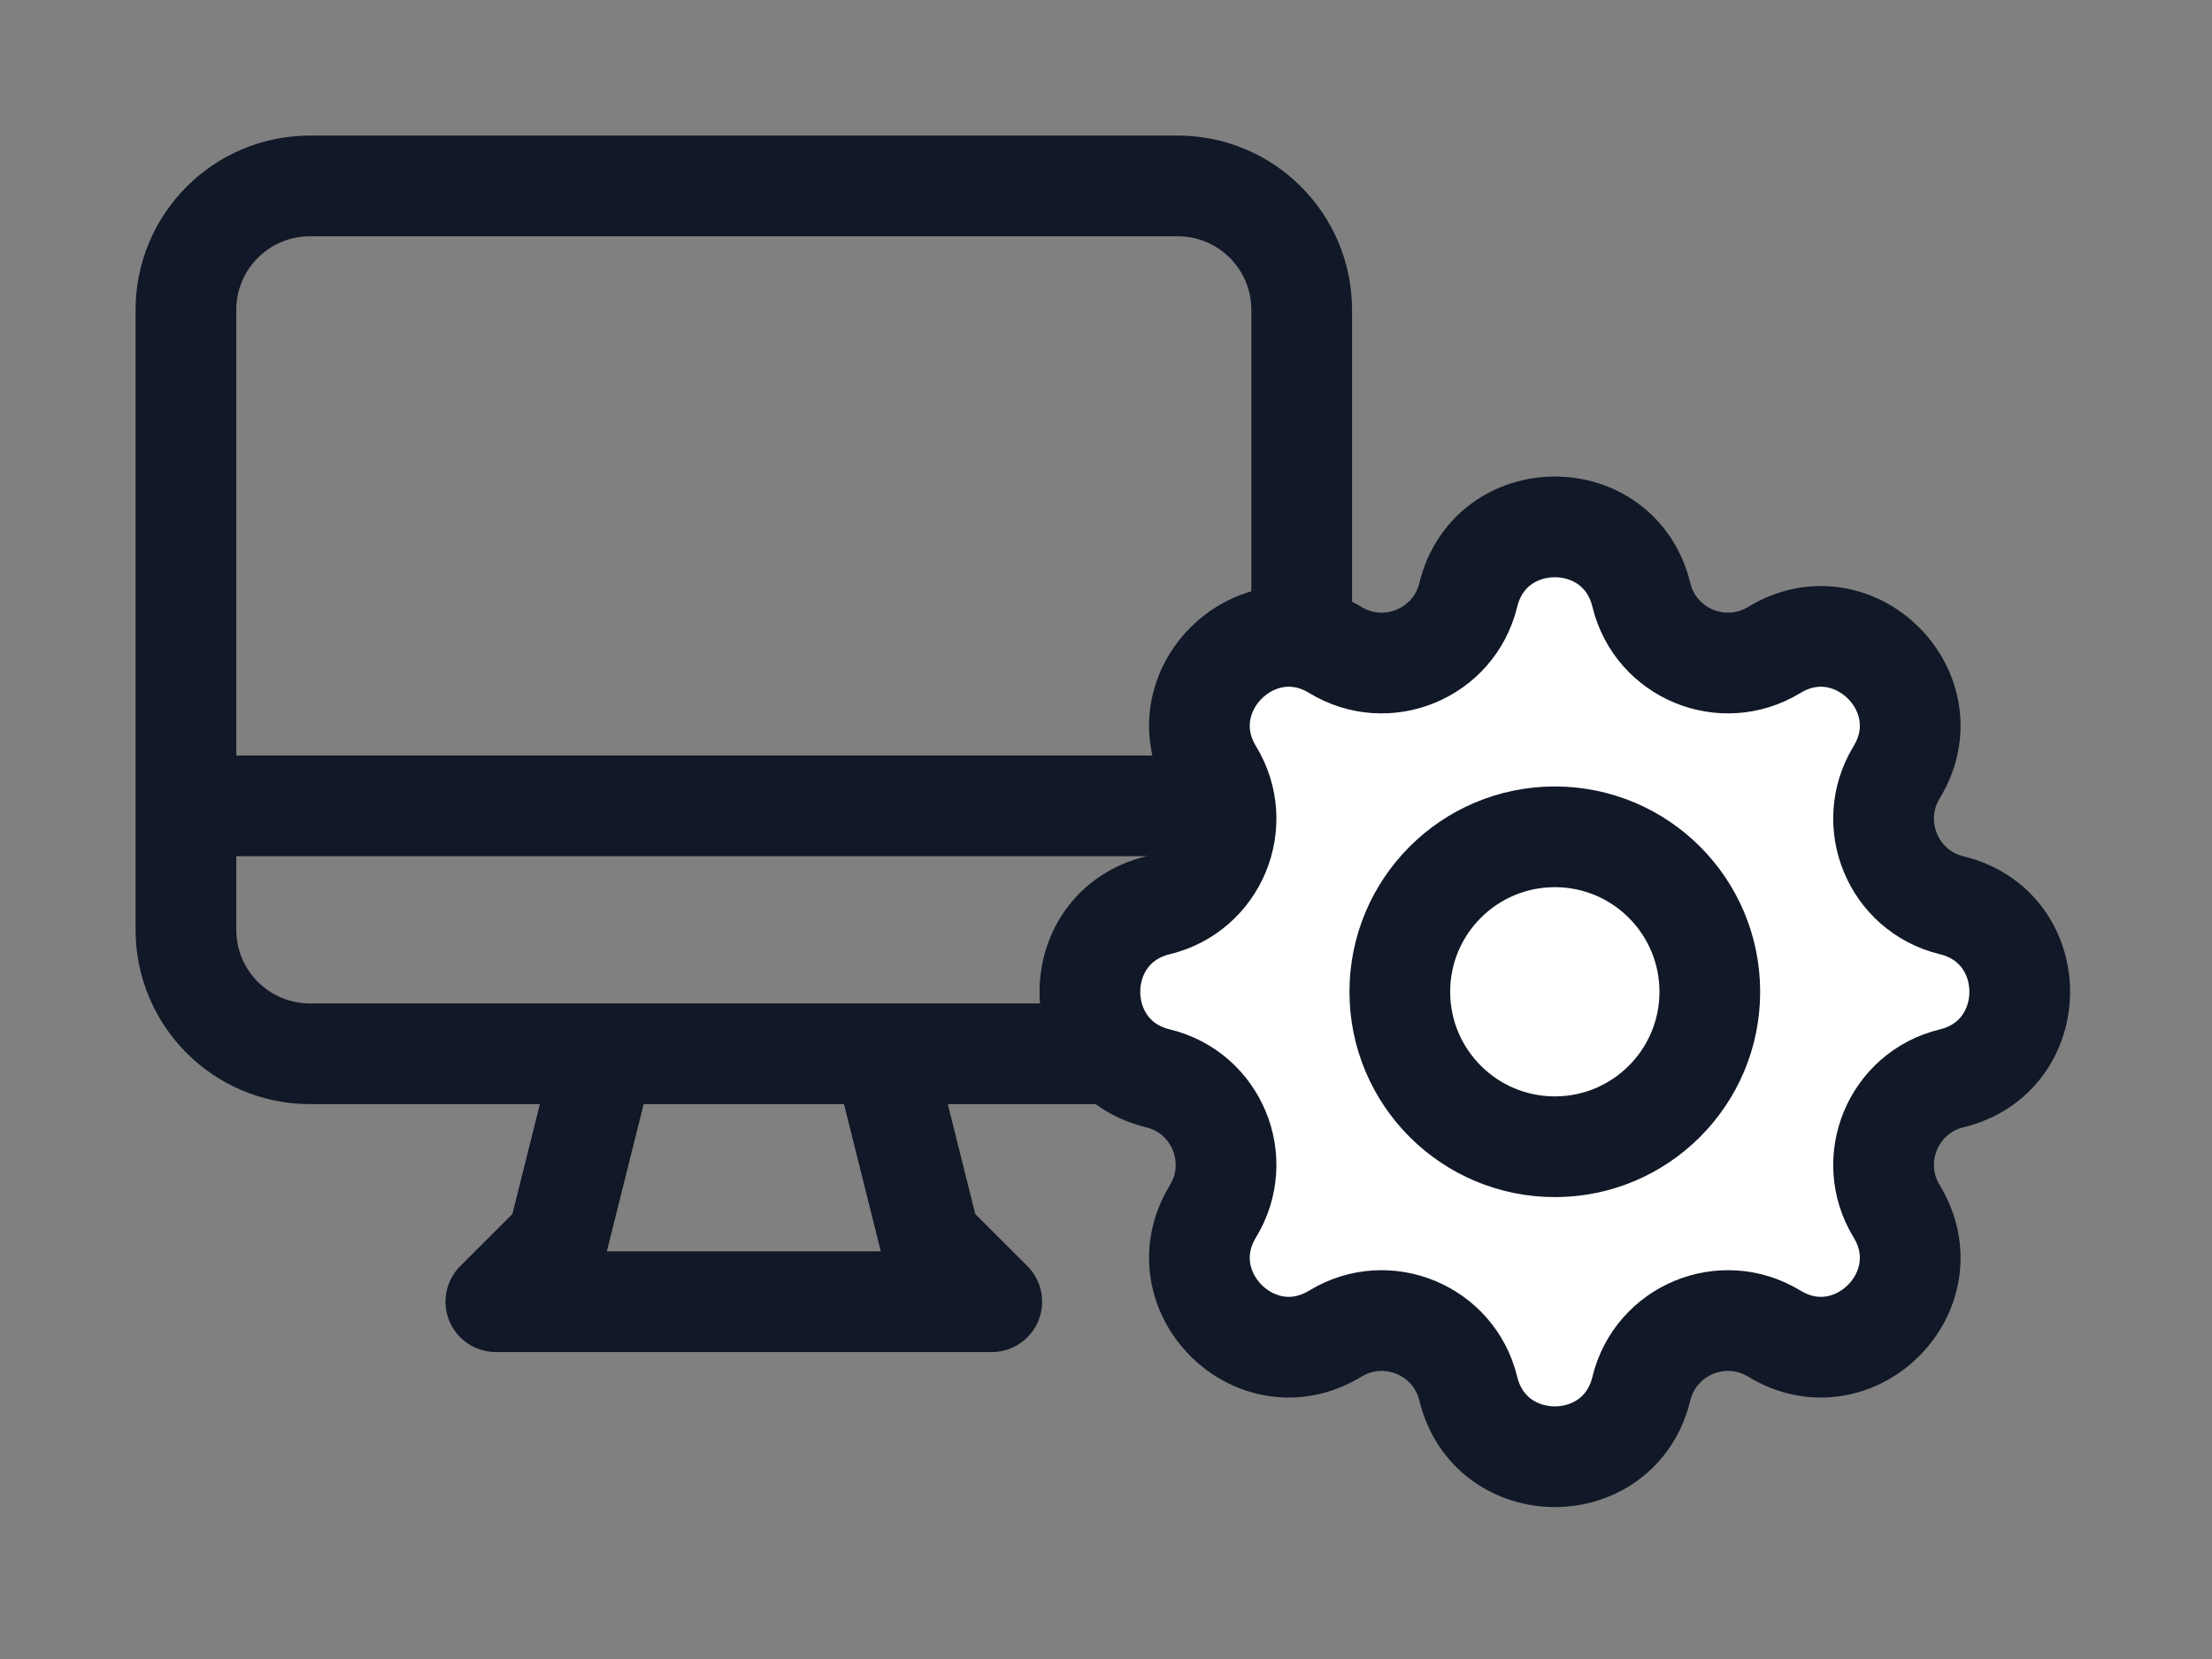 <svg width="36" height="27" viewBox="0 0 36 27" fill="none" xmlns="http://www.w3.org/2000/svg">
<rect x="0" y="0" width="36" height="27" fill="#808080" stroke="none"/>
<path d="M9.836 17.15L9.079 20.177L8.07 21.185H16.141L15.132 20.177L14.376 17.15M3.026 13.115H21.185M5.044 17.15H19.168C20.282 17.15 21.185 16.247 21.185 15.132V5.044C21.185 3.93 20.282 3.026 19.168 3.026H5.044C3.93 3.026 3.026 3.93 3.026 5.044V15.132C3.026 16.247 3.93 17.15 5.044 17.15Z" stroke="#111827" stroke-width="1.639" stroke-linecap="round" stroke-linejoin="round"/>
<path d="M23.896 9.683C24.255 8.206 26.355 8.206 26.713 9.683C26.945 10.636 28.037 11.089 28.876 10.578C30.173 9.788 31.658 11.273 30.867 12.57C30.357 13.408 30.809 14.501 31.763 14.733C33.24 15.091 33.24 17.191 31.763 17.55C30.809 17.781 30.357 18.874 30.867 19.712C31.658 21.01 30.173 22.495 28.876 21.704C28.037 21.194 26.945 21.646 26.713 22.6C26.355 24.077 24.255 24.077 23.896 22.6C23.664 21.646 22.572 21.194 21.733 21.704C20.436 22.495 18.951 21.01 19.741 19.712C20.252 18.874 19.8 17.781 18.846 17.55C17.369 17.191 17.369 15.091 18.846 14.733C19.8 14.501 20.252 13.408 19.741 12.57C18.951 11.273 20.436 9.788 21.733 10.578C22.572 11.089 23.664 10.636 23.896 9.683Z" fill="white"/>
<path d="M27.827 16.141C27.827 17.534 26.697 18.663 25.305 18.663C23.912 18.663 22.782 17.534 22.782 16.141C22.782 14.748 23.912 13.619 25.305 13.619C26.697 13.619 27.827 14.748 27.827 16.141Z" fill="white"/>
<path d="M23.896 9.683C24.255 8.206 26.355 8.206 26.713 9.683C26.945 10.636 28.037 11.089 28.876 10.578C30.173 9.788 31.658 11.273 30.867 12.57C30.357 13.408 30.809 14.501 31.763 14.733C33.24 15.091 33.24 17.191 31.763 17.55C30.809 17.781 30.357 18.874 30.867 19.712C31.658 21.01 30.173 22.495 28.876 21.704C28.037 21.194 26.945 21.646 26.713 22.6C26.355 24.077 24.255 24.077 23.896 22.6C23.664 21.646 22.572 21.194 21.733 21.704C20.436 22.495 18.951 21.01 19.741 19.712C20.252 18.874 19.8 17.781 18.846 17.55C17.369 17.191 17.369 15.091 18.846 14.733C19.8 14.501 20.252 13.408 19.741 12.57C18.951 11.273 20.436 9.788 21.733 10.578C22.572 11.089 23.664 10.636 23.896 9.683Z" stroke="#111827" stroke-width="1.639" stroke-linecap="round" stroke-linejoin="round"/>
<path d="M27.827 16.141C27.827 17.534 26.697 18.663 25.305 18.663C23.912 18.663 22.782 17.534 22.782 16.141C22.782 14.748 23.912 13.619 25.305 13.619C26.697 13.619 27.827 14.748 27.827 16.141Z" stroke="#111827" stroke-width="1.639" stroke-linecap="round" stroke-linejoin="round"/>
</svg>
